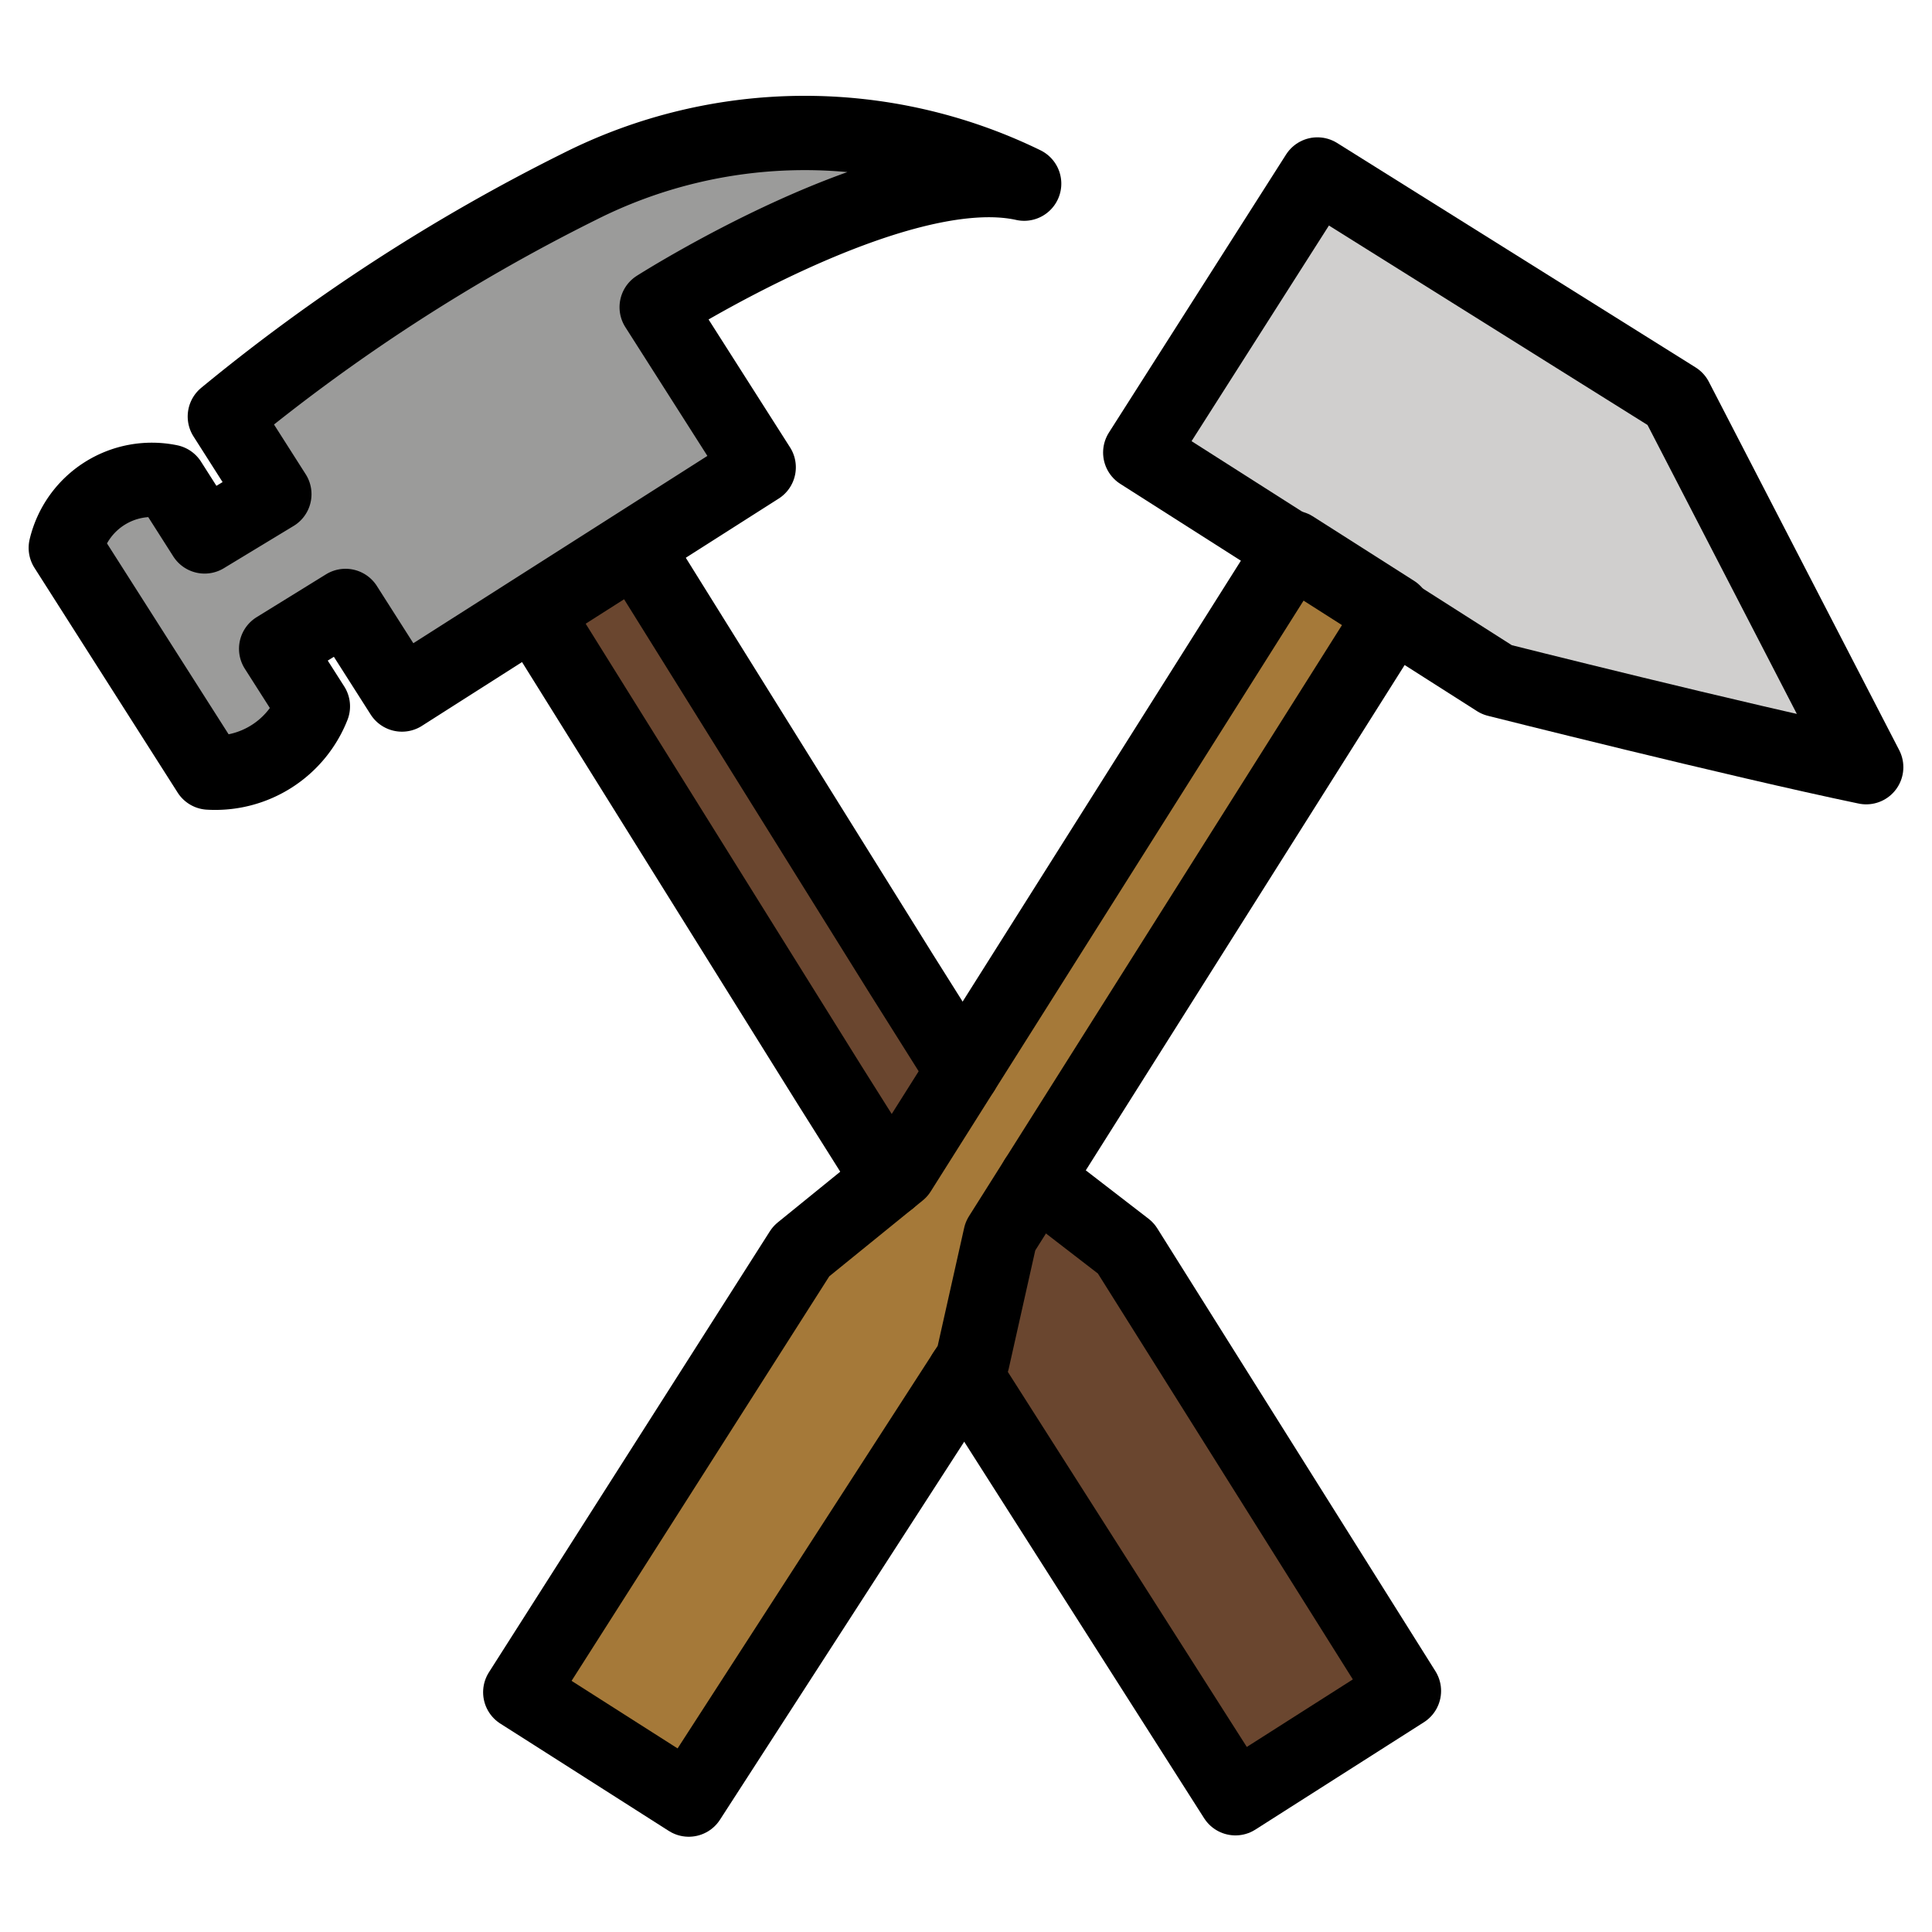 <svg id="emoji" viewBox="10 10 52 52" xmlns="http://www.w3.org/2000/svg">
<defs>
    <linearGradient id="yellow-gradient" x1="0%" y1="0%" x2="0%" y2="100%">
      <stop style="stop-color:#FDE02F;stop-opacity:1;" offset="0%" />
      <stop style="stop-color:#F7B209;stop-opacity:1;" offset="100%" />
    </linearGradient>
  </defs>
  <g id="color">
    <g id="_2692">
      <path fill="#d0cfce" d="M45.458,14.696,40.69,22.18l9.6,6.116s6.468,1.63,9.939,2.353l-5.123-9.913Z"/>
      <polygon fill="#6a462f" points="27.112 24.743 37.585 41.499 40.302 43.594 47.787 55.511 46.88 56.089 44.159 57.822 43.252 58.4 35.691 46.532 34.864 43.233 24.391 26.476 27.112 24.743"/>
      <polygon fill="#a57939" points="47.522 26.476 36.926 43.268 36.175 46.616 28.538 58.436 27.631 57.858 24.91 56.124 24.003 55.547 31.564 43.678 34.204 41.535 44.801 24.743 47.522 26.476"/>
      <path fill="#9b9b9a" d="M37.565,14.943a13.463,13.463,0,0,0-11.961.075A50.083,50.083,0,0,0,16.052,21.21l1.332,2.091-1.877,1.137-.939-1.474a2.381,2.381,0,0,0-2.797,1.782l3.853,6.048a2.825,2.825,0,0,0,2.797-1.782l-.988-1.55L19.3,26.309l1.519,2.384L30.42,22.577l-2.745-4.309S34.1,14.175,37.565,14.943Z"/>
    </g>
  </g>
  <g id="line">
    <g id="_2692-2">
      <polyline fill="none" stroke="#000" stroke-linecap="round" stroke-linejoin="round" stroke-width="2" points="37.893 41.736 40.302 43.594 47.787 55.511 46.88 56.089 44.159 57.822 43.252 58.4 37.507 49.384 35.958 46.952"/>
      <polyline fill="none" stroke="#000" stroke-linecap="round" stroke-linejoin="round" stroke-width="2" points="33.934 41.754 32.335 39.214 24.391 26.476 27.112 24.743 34.258 36.212 35.908 38.834"/>
      <path fill="none" stroke="#000" stroke-linecap="round" stroke-linejoin="round" stroke-width="2" d="M37.565,14.943a13.463,13.463,0,0,0-11.961.075A50.083,50.083,0,0,0,16.052,21.21l1.332,2.091-1.877,1.137-.939-1.474a2.381,2.381,0,0,0-2.797,1.782l3.853,6.048a2.825,2.825,0,0,0,2.797-1.782l-.988-1.55L19.3,26.309l1.519,2.384L30.42,22.577l-2.745-4.309S34.1,14.175,37.565,14.943Z"/>
      <path fill="none" stroke="#000" stroke-linecap="round" stroke-linejoin="round" stroke-width="2" d="M45.458,14.696,40.69,22.18l9.6,6.116s6.468,1.63,9.939,2.353l-5.123-9.913Z"/>
      <polyline fill="none" stroke="#000" stroke-linecap="round" stroke-linejoin="round" stroke-width="2" points="35.908 38.834 44.801 24.743 47.522 26.476 36.926 43.268 36.175 46.616 28.538 58.436 27.631 57.858 24.91 56.124 24.003 55.547 31.564 43.678 34.204 41.535 35.908 38.834"/>
    </g>
  </g>
</svg>

